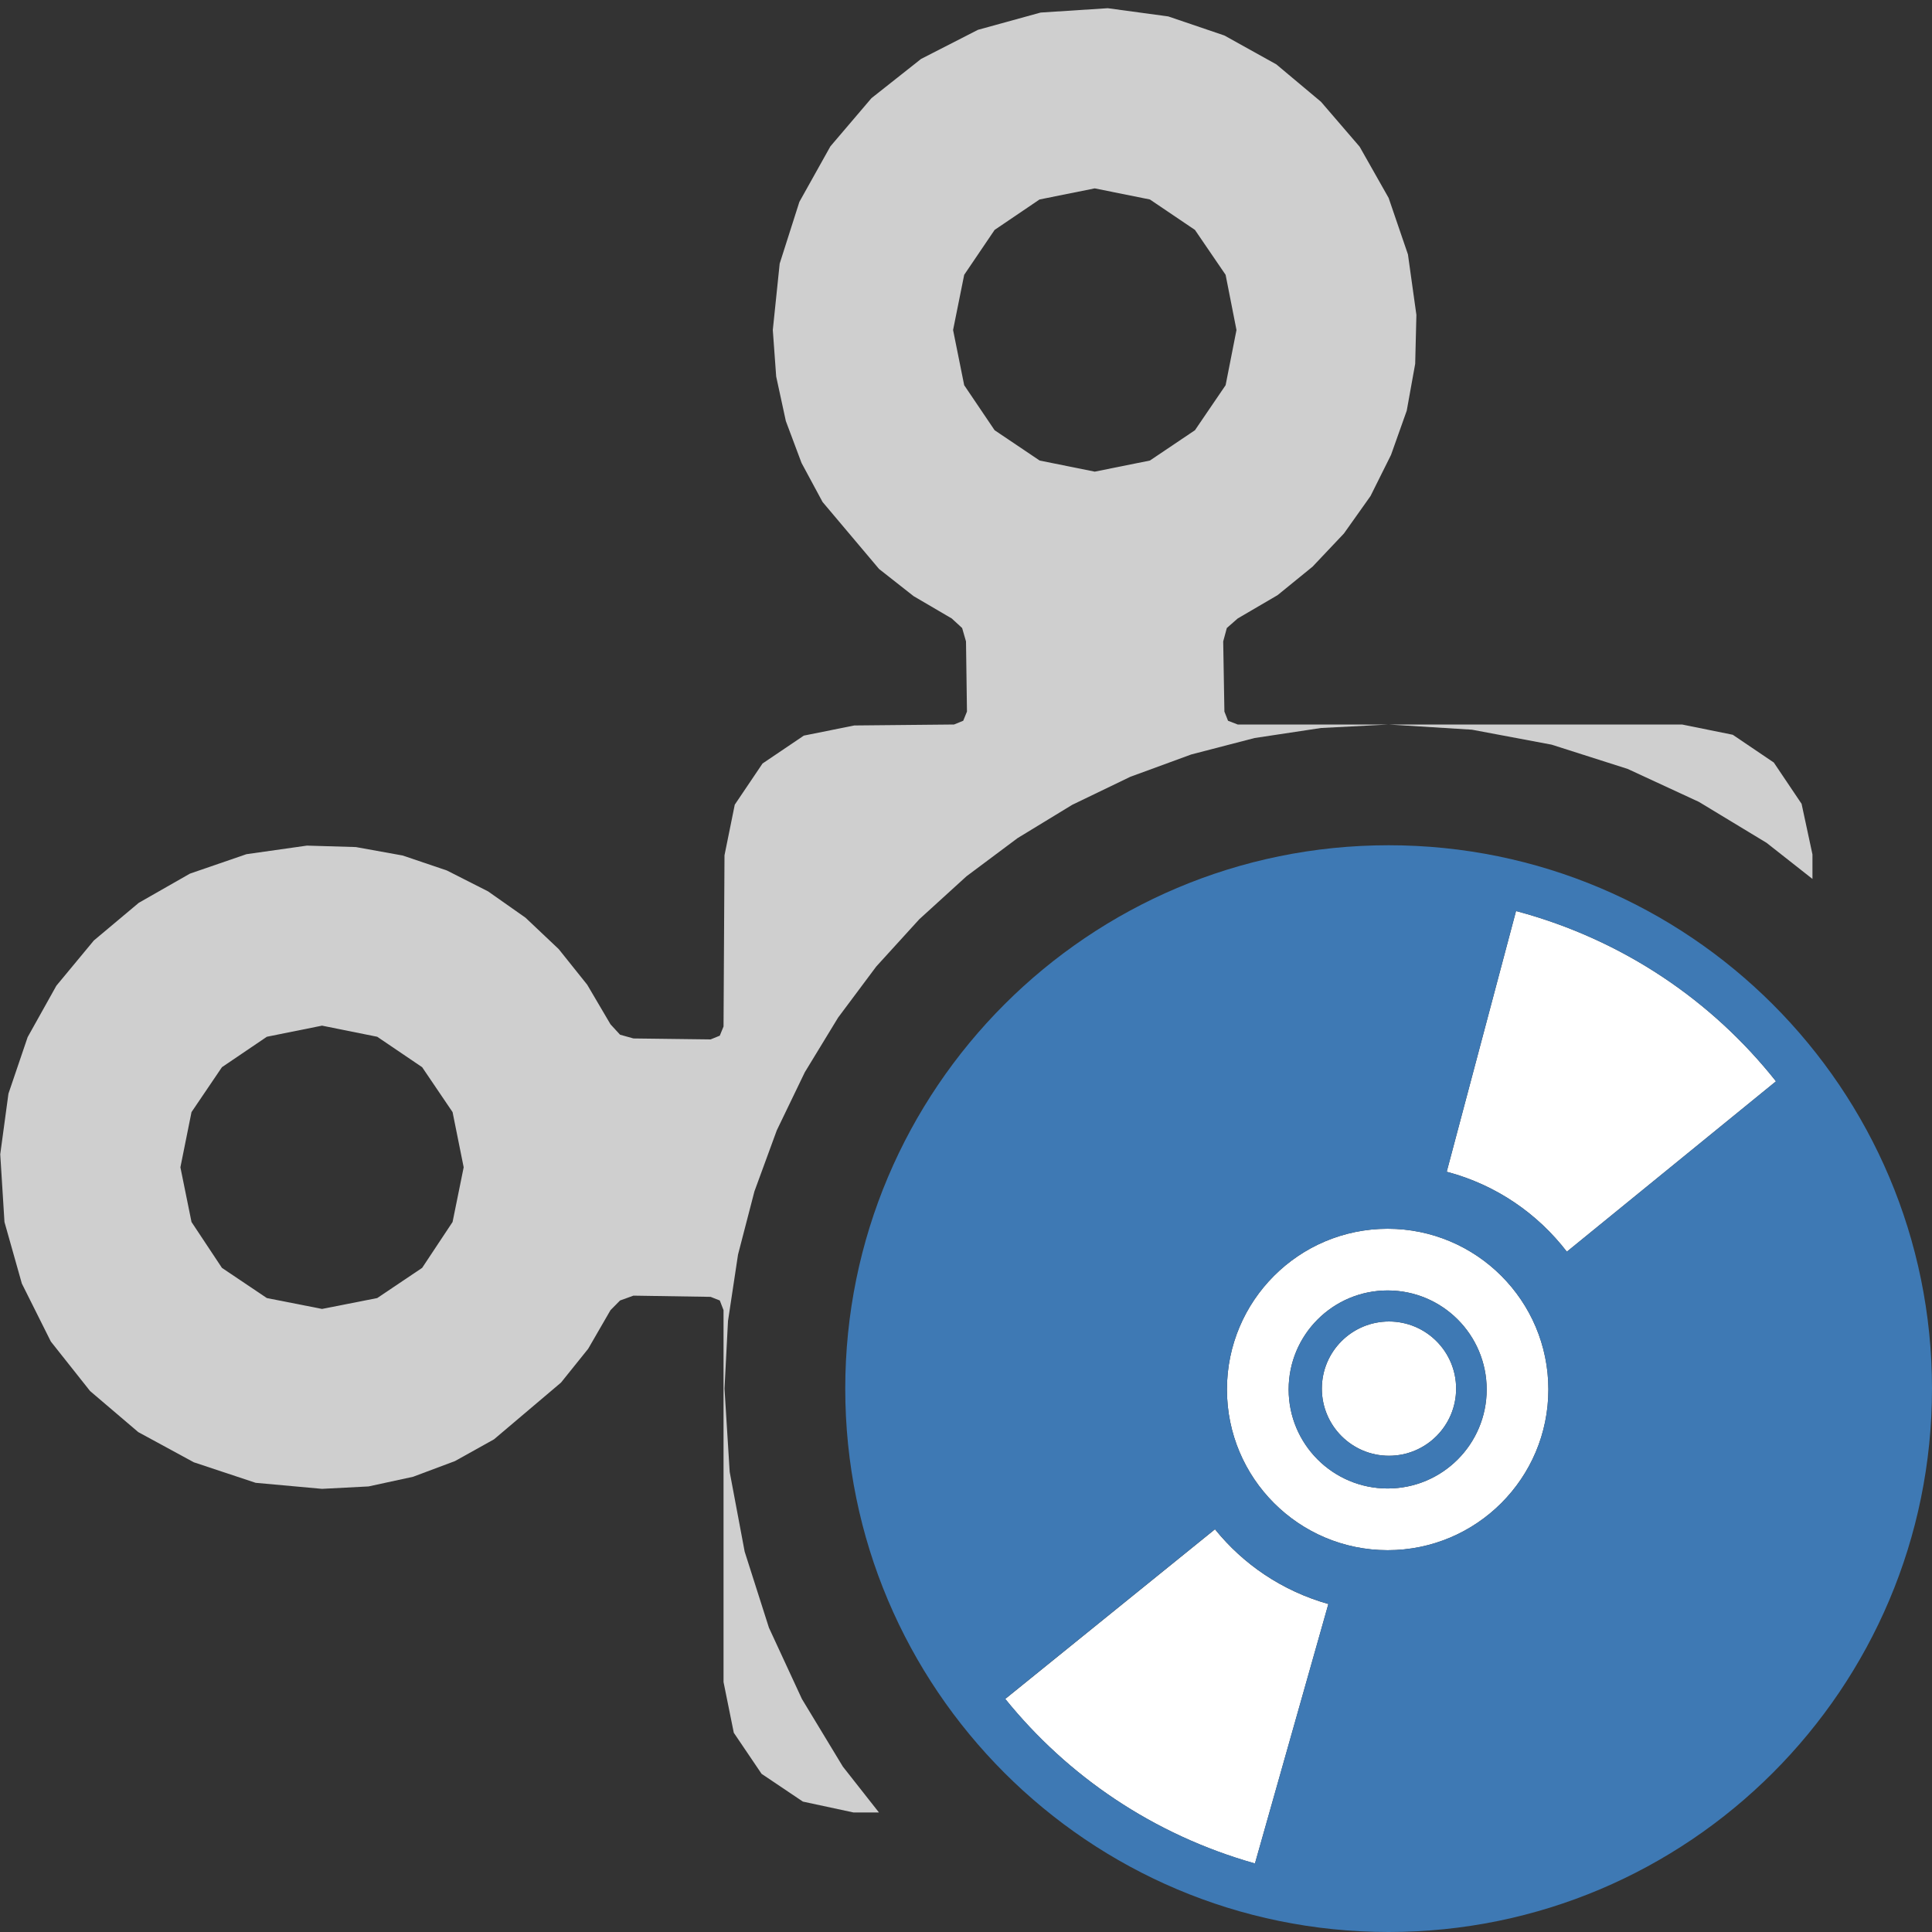 <svg version="1.1" id="Layer_1" xmlns="http://www.w3.org/2000/svg" xmlns:xlink="http://www.w3.org/1999/xlink" x="0px" y="0px" width="16px" height="16px" viewBox="0 0 16 16" enable-background="new 0 0 16 16" xml:space="preserve">
  <rect x="0" y="0" width="16" height="16" fill="#333333" stroke="none"/>
  <g id="main">
    <g id="icon">
      <path d="M8.618,0.104L8.099,0.247L7.628,0.488L7.217,0.813L6.877,1.212L6.62,1.672L6.457,2.183L6.4,2.733L6.428,3.118L6.508,3.487L6.638,3.834L6.812,4.157L7.28,4.712L7.566,4.937L7.882,5.122L7.968,5.201L8,5.312L8.008,5.893L7.977,5.969L7.901,6L7.075,6.008L6.657,6.092L6.315,6.323L6.085,6.664L6,7.083L5.992,8.501L5.961,8.577L5.885,8.608L5.246,8.6L5.135,8.569L5.056,8.483L4.863,8.155L4.627,7.86L4.352,7.6L4.042,7.382L3.701,7.209L3.335,7.085L2.947,7.015L2.542,7.003L2.041,7.074L1.573,7.235L1.149,7.477L0.777,7.789L0.467,8.163L0.229,8.589L0.07,9.057L0.002,9.559L0.037,10.12L0.181,10.63L0.421,11.11L0.746,11.52L1.145,11.86L1.605,12.11L2.117,12.28L2.667,12.33L3.052,12.31L3.421,12.23L3.768,12.1L4.091,11.92L4.646,11.45L4.871,11.17L5.056,10.85L5.135,10.77L5.246,10.73L5.885,10.74L5.961,10.77L5.992,10.85L5.992,13.93L6.077,14.35L6.307,14.69L6.649,14.92L7.068,15.01L7.279,15.01L6.98,14.63L6.641,14.07L6.368,13.48L6.167,12.85L6.043,12.19L6,11.5L6.029,10.94L6.112,10.39L6.248,9.866L6.433,9.361L6.665,8.88L6.941,8.427L7.257,8.004L7.613,7.613L8.004,7.257L8.427,6.941L8.88,6.665L9.361,6.433L9.866,6.248L10.39,6.112L10.94,6.029L11.5,6L10.25,6L10.17,5.969L10.14,5.893L10.13,5.312L10.16,5.201L10.25,5.122L10.58,4.929L10.87,4.693L11.13,4.418L11.35,4.108L11.52,3.767L11.65,3.401L11.72,3.013L11.73,2.608L11.66,2.107L11.5,1.639L11.26,1.215L10.94,0.843L10.57,0.533L10.14,0.294L9.675,0.136L9.174,0.068zM11.5,6L12.19,6.043L12.85,6.167L13.48,6.368L14.07,6.641L14.63,6.98L15.01,7.279L15.01,7.076L14.92,6.657L14.69,6.315L14.35,6.085L13.93,6L11.5,6zM9.523,1.652L9.896,1.904L10.15,2.276L10.24,2.733L10.15,3.19L9.896,3.563L9.523,3.814L9.066,3.906L8.61,3.814L8.237,3.563L7.985,3.19L7.893,2.733L7.985,2.276L8.237,1.904L8.609,1.652L9.066,1.56zM3.124,8.586L3.496,8.838L3.748,9.21L3.84,9.667L3.748,10.12L3.496,10.5L3.124,10.75L2.667,10.84L2.21,10.75L1.838,10.5L1.586,10.12L1.494,9.667L1.586,9.21L1.838,8.838L2.21,8.586L2.667,8.494zz" fill="#cfcfcf"/>
    </g>
    <g id="overlay">
      <path d="M12.823,11.507c0,-0.735,-0.596,-1.331,-1.331,-1.331c-0.735,0,-1.331,0.596,-1.331,1.331s0.596,1.331,1.331,1.331C12.227,12.838,12.823,12.242,12.823,11.507zM10.672,11.507c0,-0.453,0.367,-0.82,0.82,-0.82c0.453,0,0.82,0.367,0.82,0.82c0,0.453,-0.367,0.82,-0.82,0.82C11.039,12.327,10.672,11.96,10.672,11.507zM11.503,12.056c-0.307,0,-0.556,-0.249,-0.556,-0.556c0,-0.307,0.249,-0.556,0.556,-0.556c0.307,0,0.556,0.249,0.556,0.556C12.059,11.807,11.81,12.056,11.503,12.056zM14.708,8.955l-1.732,1.411c-0.24,-0.312,-0.581,-0.552,-0.991,-0.661c-0.001,-0,-0.003,-0.001,-0.004,-0.001l0.574,-2.159c0.003,0.001,0.006,0.001,0.009,0.002C13.445,7.784,14.182,8.291,14.708,8.955zM11.001,13.284l-0.608,2.149c-0.845,-0.239,-1.554,-0.727,-2.068,-1.363l1.737,-1.405C10.295,12.954,10.617,13.175,11.001,13.284z" fill="#FFFFFF"/>
      <path d="M11.5,7c-2.485,0,-4.5,2.015,-4.5,4.5c0,2.485,2.015,4.5,4.5,4.5c2.485,0,4.5,-2.015,4.5,-4.5C16,9.015,13.985,7,11.5,7zM10.161,11.507c0,-0.735,0.596,-1.331,1.331,-1.331c0.735,0,1.331,0.596,1.331,1.331s-0.596,1.331,-1.331,1.331C10.757,12.838,10.161,12.242,10.161,11.507zM14.708,8.955l-1.732,1.411c-0.24,-0.312,-0.581,-0.552,-0.991,-0.661c-0.001,-0,-0.003,-0.001,-0.004,-0.001l0.574,-2.159c0.003,0.001,0.006,0.001,0.009,0.002C13.445,7.784,14.182,8.291,14.708,8.955zM8.325,14.069l1.737,-1.405c0.233,0.289,0.555,0.511,0.939,0.619l-0.608,2.149C9.548,15.194,8.839,14.706,8.325,14.069zM11.492,12.327c0.453,0,0.82,-0.367,0.82,-0.82c0,-0.453,-0.367,-0.82,-0.82,-0.82c-0.453,0,-0.82,0.367,-0.82,0.82C10.672,11.96,11.039,12.327,11.492,12.327zM11.503,10.944c0.307,0,0.556,0.249,0.556,0.556c0,0.307,-0.249,0.556,-0.556,0.556c-0.307,0,-0.556,-0.249,-0.556,-0.556C10.947,11.193,11.196,10.944,11.503,10.944z" fill="#3E79B4"/>
    </g>
  </g>
</svg>
